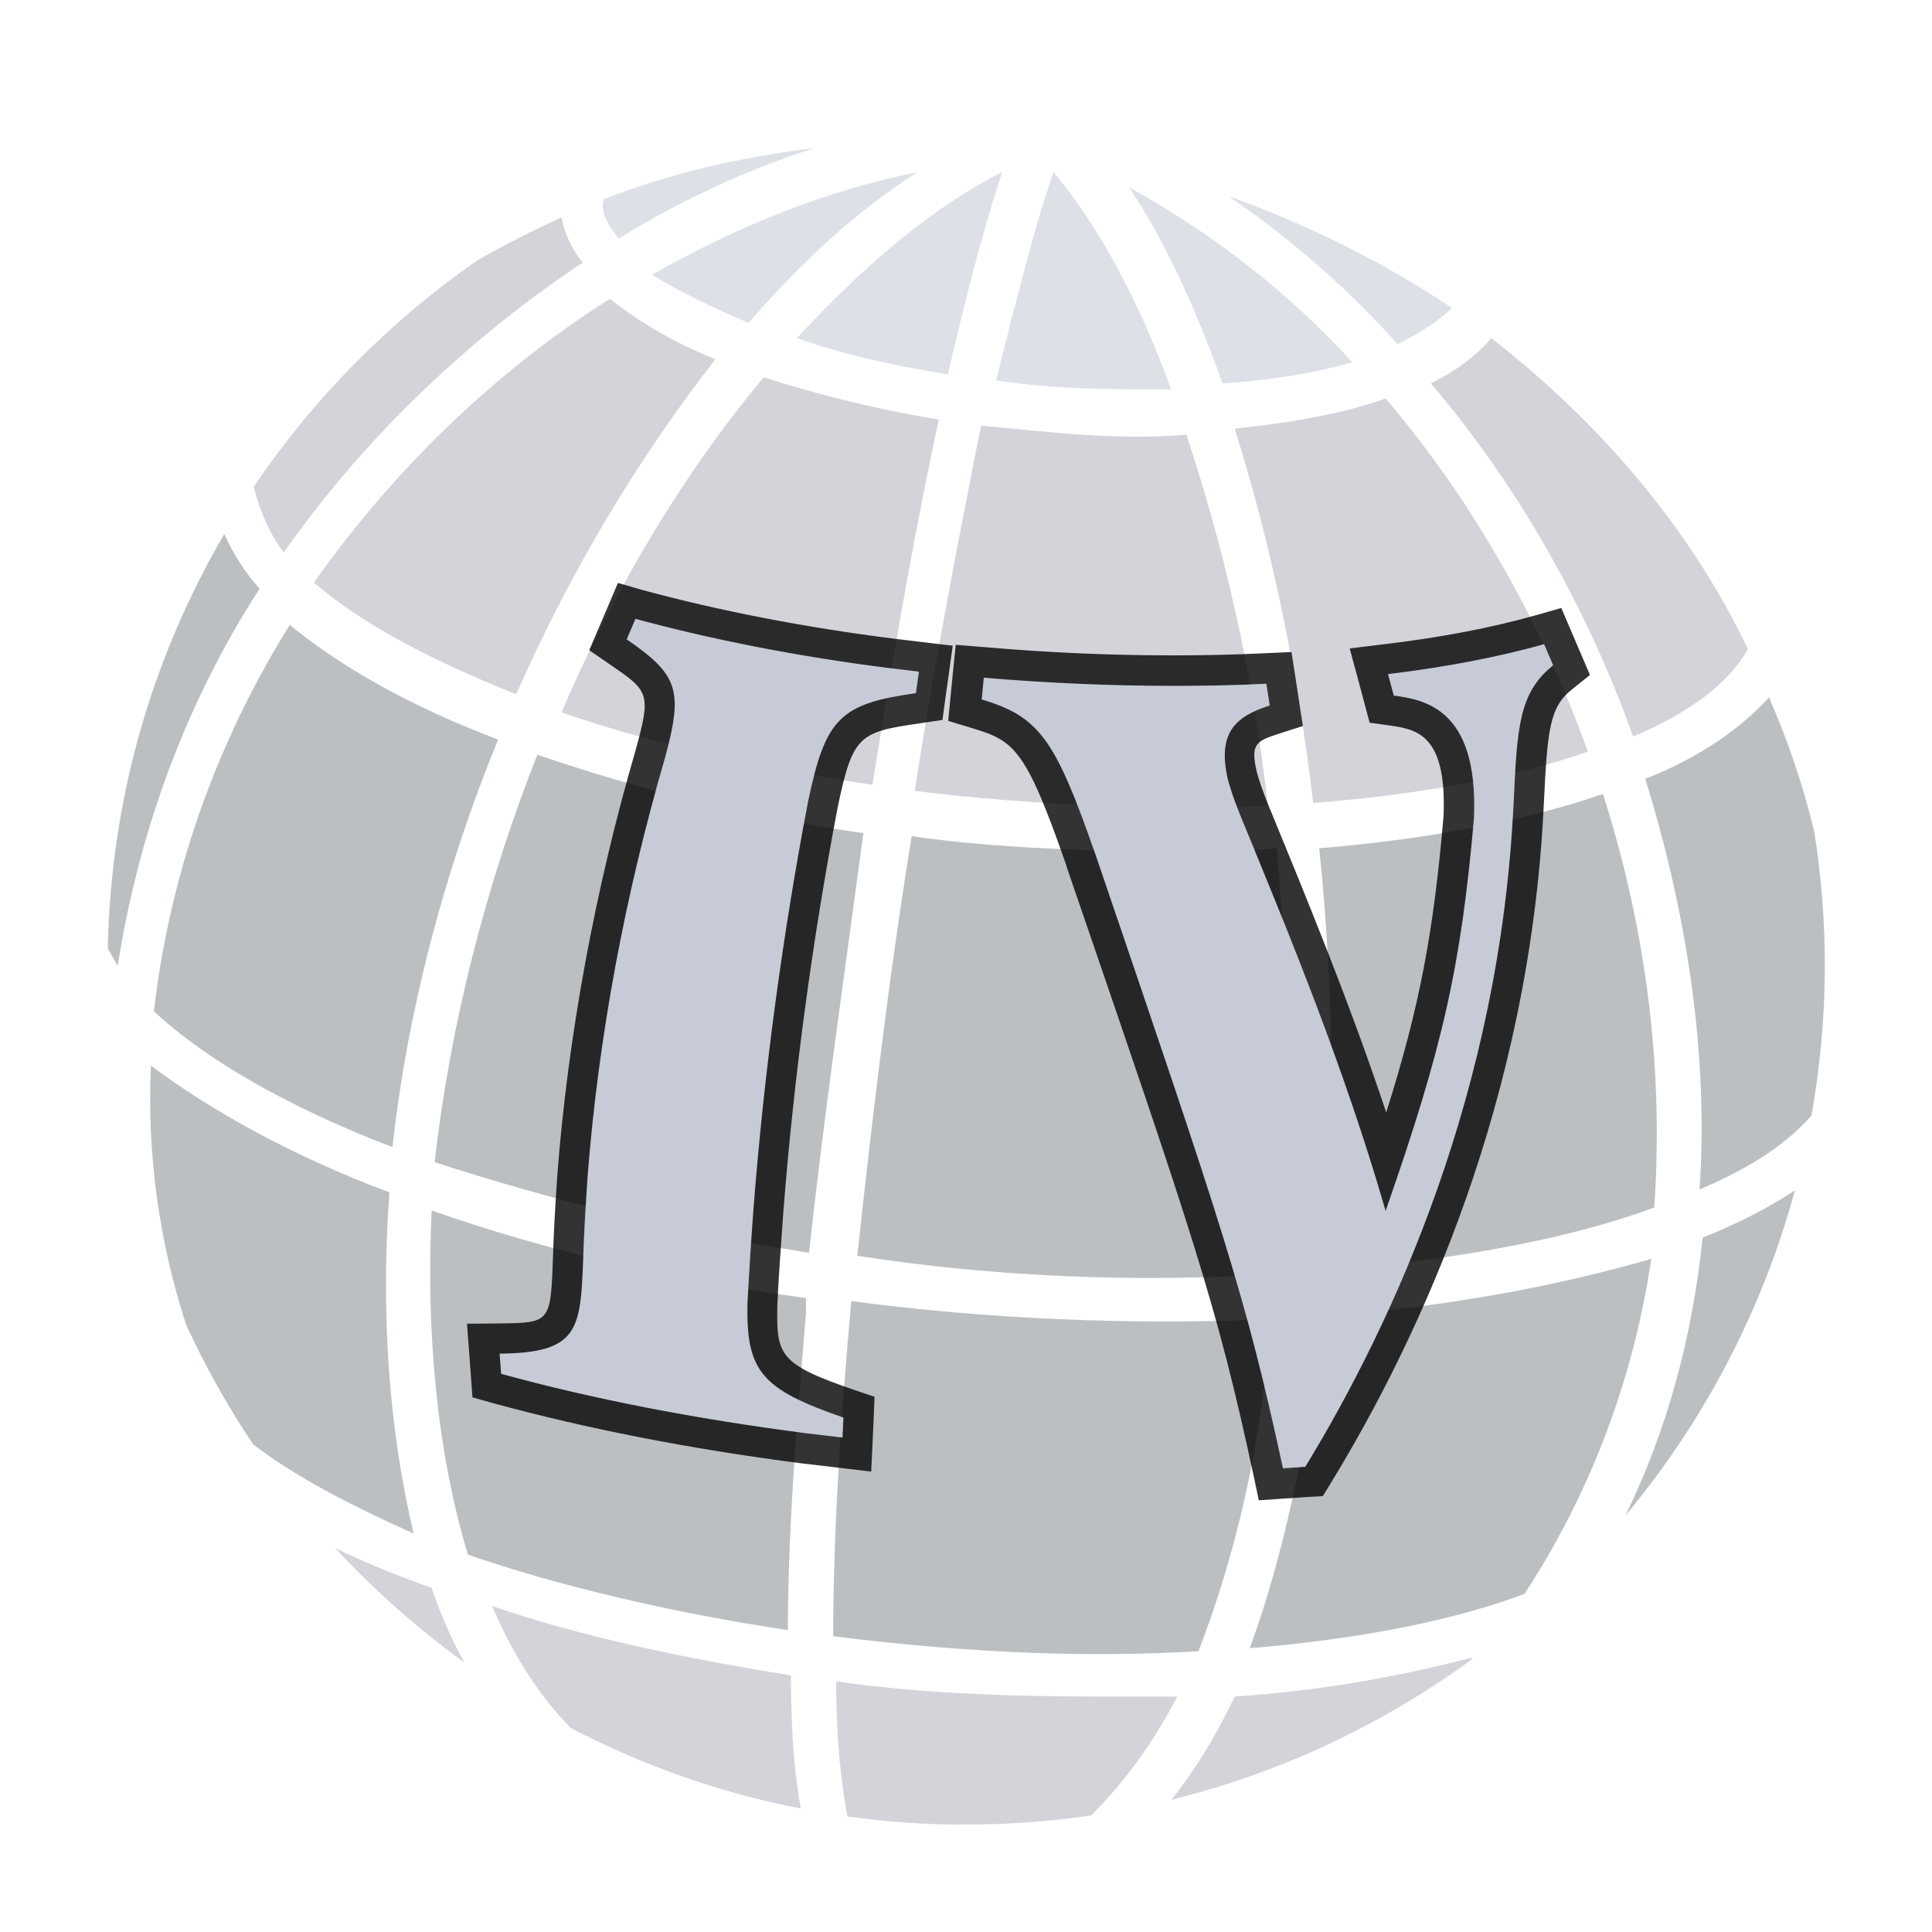 <?xml version="1.0" encoding="utf-8"?>
<!-- Generator: Adobe Illustrator 21.0.1, SVG Export Plug-In . SVG Version: 6.00 Build 0)  -->
<svg version="1.1" id="Layer_1" xmlns="http://www.w3.org/2000/svg" xmlns:xlink="http://www.w3.org/1999/xlink" x="0px" y="0px"
	 viewBox="0 0 64 64" style="enable-background:new 0 0 64 64;" xml:space="preserve">
<style type="text/css">
	.st0{opacity:0.6;}
	.st1{fill:#B4B8BF;}
	.st2{fill:#909499;}
	.st3{fill:url(#SVGID_1_);}
	.st4{fill:url(#SVGID_2_);}
	.st5{fill:url(#SVGID_3_);}
	.st6{fill:url(#SVGID_4_);}
	.st7{fill:url(#SVGID_5_);}
	.st8{fill:url(#SVGID_6_);}
	.st9{fill:#C7CBD7;}
	.st10{opacity:0.8;}
</style>
<g class="st0">
	<path class="st1" d="M52.6,24.9c-1.5-4.2-3.8-8.3-6.7-11.7c-1.4,0.5-3.1,0.8-5,1c1.2,3.8,2.1,8.1,2.6,12.4
		C47.3,26.3,50.3,25.7,52.6,24.9z"/>
	<path class="st2" d="M42.3,42.2c0.5-4.4,0.4-9.1,0-14.1c-1.1,0.1-2.2,0.1-3.2,0.1c-3,0-6.1-0.1-8.9-0.5c-0.8,4.9-1.4,10.2-1.8,13.9
		C32.9,42.3,37.7,42.5,42.3,42.2z"/>
	<linearGradient id="SVGID_1_" gradientUnits="userSpaceOnUse" x1="3.57" y1="9.05" x2="60.45" y2="9.05">
		<stop  offset="0" style="stop-color:#C7CBD7"/>
		<stop  offset="0.5" style="stop-color:#C7CBD7"/>
		<stop  offset="1" style="stop-color:#C7CBD7"/>
	</linearGradient>
	<path class="st3" d="M26.4,11.2c1.4,0.5,3.1,0.9,5,1.2c0.6-2.6,1.2-4.9,1.8-6.7C31,6.8,28.7,8.7,26.4,11.2z"/>
	<path class="st1" d="M42,26.7c-0.5-4.5-1.5-8.7-2.7-12.3c-2.4,0.2-4.6-0.1-6.8-0.3c-0.7,3.5-1.5,7.6-2.2,12.1
		C34.3,26.7,38.3,26.8,42,26.7z"/>
	<linearGradient id="SVGID_2_" gradientUnits="userSpaceOnUse" x1="3.57" y1="9.3" x2="60.45" y2="9.3">
		<stop  offset="0" style="stop-color:#C7CBD7"/>
		<stop  offset="0.5" style="stop-color:#C7CBD7"/>
		<stop  offset="1" style="stop-color:#C7CBD7"/>
	</linearGradient>
	<path class="st4" d="M38.8,12.9c-1.1-3-2.4-5.4-3.9-7.2c-0.6,1.7-1.2,4.1-1.9,6.9C34.9,12.9,36.9,12.9,38.8,12.9z"/>
	<linearGradient id="SVGID_3_" gradientUnits="userSpaceOnUse" x1="3.57" y1="9.45" x2="60.45" y2="9.45">
		<stop  offset="0" style="stop-color:#C7CBD7"/>
		<stop  offset="0.5" style="stop-color:#C7CBD7"/>
		<stop  offset="1" style="stop-color:#C7CBD7"/>
	</linearGradient>
	<path class="st5" d="M44.8,12c-2.2-2.4-4.7-4.3-7.4-5.8c1.2,1.8,2.2,4,3.1,6.5C42,12.6,43.4,12.4,44.8,12z"/>
	<linearGradient id="SVGID_4_" gradientUnits="userSpaceOnUse" x1="3.57" y1="8.95" x2="60.45" y2="8.95">
		<stop  offset="0" style="stop-color:#C7CBD7"/>
		<stop  offset="0.5" style="stop-color:#C7CBD7"/>
		<stop  offset="1" style="stop-color:#C7CBD7"/>
	</linearGradient>
	<path class="st6" d="M46.3,11.4c0.8-0.4,1.4-0.8,1.8-1.2c-2.4-1.6-4.9-2.8-7.4-3.7C42.6,7.8,44.5,9.4,46.3,11.4z"/>
	<path class="st2" d="M54.8,40c0.3-4.4-0.2-9-1.7-13.7c-2.6,0.9-5.8,1.5-9.4,1.8c0.5,4.7,0.5,9.5,0.2,14C48.5,41.7,52.1,41,54.8,40z
		"/>
	<path class="st1" d="M54.1,24.4c1.9-0.8,3.2-1.8,3.8-2.9c-1.9-4-4.9-7.5-8.5-10.3c-0.5,0.6-1.2,1.1-2,1.5
		C50.3,16.1,52.6,20.2,54.1,24.4z"/>
	<path class="st1" d="M31.1,13.9c-2.4-0.4-4.2-0.9-5.8-1.4c-2.6,3.1-4.9,6.9-6.7,11.1c2.9,1,6.4,1.8,10.3,2.4
		C29.7,21,30.4,17.1,31.1,13.9z"/>
	<linearGradient id="SVGID_5_" gradientUnits="userSpaceOnUse" x1="3.57" y1="8.2" x2="60.45" y2="8.2">
		<stop  offset="0" style="stop-color:#C7CBD7"/>
		<stop  offset="0.5" style="stop-color:#C7CBD7"/>
		<stop  offset="1" style="stop-color:#C7CBD7"/>
	</linearGradient>
	<path class="st7" d="M24.8,10.7c1.8-2.1,3.7-3.8,5.6-5c-3,0.6-6,1.8-8.8,3.4C22.4,9.6,23.4,10.1,24.8,10.7z"/>
	<path class="st1" d="M23.7,11.9c-1.5-0.6-2.6-1.3-3.5-2c-3.8,2.4-7.2,5.7-9.8,9.4c1.5,1.3,3.7,2.5,6.7,3.7
		C18.9,18.9,21.2,15.1,23.7,11.9z"/>
	<path class="st2" d="M5.1,33.5c1.7,1.6,4.5,3.2,7.9,4.5c0.5-4.5,1.7-9.1,3.5-13.5c-2.9-1.1-5.2-2.4-6.9-3.8
		C7.1,24.7,5.6,29.1,5.1,33.5z"/>
	<path class="st2" d="M60.1,27.55c-0.36-1.5-0.86-2.99-1.5-4.45c-0.9,1-2.3,2-4.1,2.7c1.4,4.5,2.1,9.2,1.8,13.6
		c1.74-0.73,2.94-1.56,3.71-2.45c0.28-1.61,0.44-3.26,0.44-4.95C60.45,30.49,60.33,29,60.1,27.55z"/>
	<path class="st1" d="M38.8,59.62c3.62-0.89,6.96-2.48,9.89-4.6l0.11-0.12c-2.3,0.6-4.9,1.1-7.9,1.3
		C40.25,57.56,39.56,58.68,38.8,59.62z"/>
	<linearGradient id="SVGID_6_" gradientUnits="userSpaceOnUse" x1="3.57" y1="6.4" x2="60.45" y2="6.4">
		<stop  offset="0" style="stop-color:#C7CBD7"/>
		<stop  offset="0.5" style="stop-color:#C7CBD7"/>
		<stop  offset="1" style="stop-color:#C7CBD7"/>
	</linearGradient>
	<path class="st8" d="M27,4.9c-2.4,0.3-4.7,0.8-7,1.7c-0.1,0.3,0,0.7,0.5,1.3C22.6,6.6,24.8,5.6,27,4.9z"/>
	<path class="st2" d="M39.7,54.7c1.2-3.1,2.1-6.8,2.4-11c-4.6,0.2-9.4,0-13.9-0.6c-0.4,4.4-0.6,8.1-0.6,11.1
		C32.3,54.8,36.3,54.9,39.7,54.7z"/>
	<path class="st2" d="M53.84,50.21c2.59-3.11,4.53-6.77,5.62-10.78C58.6,40,57.6,40.52,56.4,41C56.06,44.33,55.2,47.44,53.84,50.21z
		"/>
	<path class="st2" d="M43.8,43.6c-0.5,4.3-1.3,8-2.4,11c3.6-0.3,6.7-0.9,9.1-1.8c2.1-3.2,3.6-7,4.2-11.1
		C51.6,42.6,47.9,43.3,43.8,43.6z"/>
	<path class="st2" d="M17.8,25c-1.7,4.3-2.9,9-3.4,13.5c3.7,1.2,8,2.3,12.4,3c0.5-4.6,1.2-9.4,1.8-13.9C24.5,27,21,26.1,17.8,25z"/>
	<path class="st1" d="M36.4,56.2c-2.9,0-5.9-0.1-8.7-0.5c0,2.04,0.19,3.51,0.37,4.47c1.28,0.18,2.59,0.28,3.93,0.27
		c1.41,0,2.79-0.1,4.14-0.3c1.01-0.99,2.01-2.31,2.86-3.94H36.4z"/>
	<path class="st2" d="M15.5,51.5c2.9,1,6.6,1.9,10.6,2.5c0-3.8,0.4-8,0.6-10.5V43c-4.5-0.6-8.7-1.6-12.4-2.9
		C14.1,44.2,14.5,48.2,15.5,51.5z"/>
	<path class="st2" d="M12.9,39.5C9.7,38.3,7,36.8,5,35.3c-0.14,2.93,0.28,5.86,1.16,8.57c0.64,1.39,1.38,2.72,2.23,3.98
		c1.29,0.99,3.05,1.94,5.31,2.95C12.9,47.4,12.6,43.6,12.9,39.5z"/>
	<path class="st1" d="M19.3,8.7c-0.4-0.5-0.6-1-0.7-1.5c-1,0.46-1.93,0.93-2.81,1.44c-2.9,2.02-5.41,4.56-7.39,7.49
		c0.21,0.77,0.5,1.52,1,2.17C12,14.6,15.4,11.3,19.3,8.7z"/>
	<path class="st2" d="M7.43,17.69c-2.37,4.05-3.76,8.73-3.86,13.73L3.9,32c0.7-4.5,2.3-8.8,4.7-12.5C8.08,18.92,7.7,18.3,7.43,17.69
		z"/>
	<path class="st1" d="M11.1,51.28c1.3,1.4,2.73,2.67,4.28,3.79c-0.43-0.78-0.79-1.6-1.08-2.47C13.15,52.2,12.07,51.75,11.1,51.28z"
		/>
	<path class="st1" d="M16.3,53.2c0.69,1.62,1.57,3,2.62,4.05c2.36,1.23,4.92,2.14,7.61,2.66c-0.22-1.14-0.33-2.64-0.33-4.41
		C22.5,54.9,19.2,54.2,16.3,53.2z"/>
</g>
<path class="st9" d="M30.34,22.96c-2.52,0.36-2.99,0.83-3.57,3.58c-0.83,4.35-1.46,8.97-1.81,13.51c-0.08,1.08-0.15,2.13-0.2,3.15
	c-0.04,2.22,0.46,2.82,3.18,3.76l-0.03,0.66l-1.19-0.14c-3.73-0.48-7.14-1.15-10.12-1.97l-0.05-0.67c2.65-0.02,2.68-0.82,2.77-3.19
	c0.03-0.85,0.08-1.72,0.14-2.62c0.36-4.72,1.27-9.47,2.56-13.89c0.62-2.27,0.46-2.78-1.26-3.96l0.29-0.68
	c2.47,0.67,5.31,1.24,8.4,1.63l0.99,0.12C30.44,22.25,30.34,22.96,30.34,22.96z M51.45,22.04c-1.14,0.91-1.19,2.05-1.31,4.55
	c-0.44,9.54-3.99,17.23-6.9,22l-0.74,0.05c-1.24-5.75-2-7.97-6.21-20.33c-1.34-3.85-1.87-4.57-3.77-5.14l0.07-0.72
	c3.26,0.28,6.44,0.34,9.36,0.2l0.11,0.72c-1.12,0.36-1.74,0.89-1.39,2.43c0.02,0.07,0.12,0.48,0.42,1.22
	c1.61,3.91,3.44,8.34,4.81,13.09c1.9-5.43,2.5-8.11,2.93-13.04c0.14-3.63-1.68-3.89-2.66-4.03l-0.19-0.71
	c1.92-0.23,3.67-0.57,5.17-0.99L51.45,22.04z"/>
<path class="st10" d="M21.05,20.5c2.47,0.67,5.31,1.24,8.4,1.63l0.99,0.12l-0.1,0.71c-2.52,0.36-2.99,0.83-3.57,3.58
	c-0.83,4.35-1.46,8.97-1.81,13.51c-0.08,1.08-0.15,2.13-0.2,3.15c-0.04,2.22,0.46,2.82,3.18,3.76l-0.03,0.66l-1.19-0.14
	c-3.73-0.48-7.14-1.15-10.12-1.97l-0.05-0.67c2.65-0.02,2.68-0.82,2.77-3.19c0.03-0.85,0.08-1.72,0.14-2.62
	c0.36-4.72,1.27-9.47,2.56-13.89c0.62-2.27,0.46-2.78-1.26-3.96L21.05,20.5 M51.15,21.34l0.3,0.7c-1.14,0.91-1.19,2.05-1.31,4.55
	c-0.44,9.54-3.99,17.23-6.9,22l-0.74,0.05c-1.24-5.75-2-7.97-6.21-20.33c-1.34-3.85-1.87-4.57-3.77-5.14l0.07-0.72
	c2.14,0.18,4.24,0.27,6.26,0.27c1.06,0,2.09-0.02,3.1-0.07l0.11,0.72c-1.12,0.36-1.74,0.89-1.39,2.43c0.02,0.07,0.12,0.48,0.42,1.22
	c1.61,3.91,3.44,8.34,4.81,13.09c1.9-5.43,2.5-8.11,2.93-13.04c0.14-3.63-1.68-3.89-2.66-4.03l-0.19-0.71
	C47.9,22.1,49.65,21.76,51.15,21.34 M20.47,19.31l-0.34,0.8l-0.29,0.68l-0.32,0.75L20.19,22c1.31,0.9,1.39,0.95,0.86,2.87
	c-1.34,4.6-2.24,9.48-2.59,14.08c-0.07,1.05-0.12,1.9-0.14,2.66c-0.08,2.21-0.08,2.21-1.78,2.23l-1.07,0.01l0.08,1.07l0.05,0.67
	l0.05,0.7l0.68,0.19c3.07,0.84,6.52,1.52,10.26,2l1.2,0.14l1.07,0.13l0.05-1.07l0.03-0.66l0.03-0.75l-0.71-0.24
	c-2.47-0.85-2.54-1.15-2.51-2.8c0.04-0.87,0.11-1.86,0.2-3.09c0.34-4.38,0.96-9.01,1.8-13.4c0.5-2.39,0.71-2.49,2.73-2.78l0.74-0.11
	l0.1-0.74l0.1-0.71l0.14-1.01l-1.01-0.12l-0.99-0.12c-2.92-0.37-5.7-0.91-8.26-1.6L20.47,19.31L20.47,19.31z M51.72,20.14
	l-0.84,0.24c-1.49,0.42-3.17,0.74-5.02,0.96l-1.15,0.14l0.3,1.11l0.19,0.71l0.17,0.64l0.65,0.09c0.89,0.13,1.91,0.27,1.8,3
	c-0.33,3.83-0.78,6.28-1.9,9.82c-1.21-3.63-2.61-7.03-3.87-10.1l-0.05-0.12c-0.16-0.4-0.29-0.76-0.37-1.07
	c-0.21-0.91-0.02-1.01,0.72-1.25l0.81-0.26l-0.13-0.84l-0.11-0.72l-0.14-0.89l-0.9,0.04c-0.99,0.05-2.02,0.07-3.05,0.07
	c-2.02,0-4.1-0.09-6.18-0.27l-0.99-0.08l-0.1,0.98l-0.07,0.72l-0.08,0.82l0.79,0.24c1.39,0.42,1.77,0.66,3.11,4.51l0.06,0.19
	C39.55,41,40.3,43.19,41.52,48.85l0.18,0.85l0.86-0.06l0.74-0.05l0.52-0.03l0.27-0.44c2.97-4.86,6.59-12.71,7.05-22.47
	c0.12-2.48,0.19-3.22,0.93-3.81l0.6-0.48l-0.3-0.7l-0.3-0.7L51.72,20.14L51.72,20.14z"/>
</svg>

